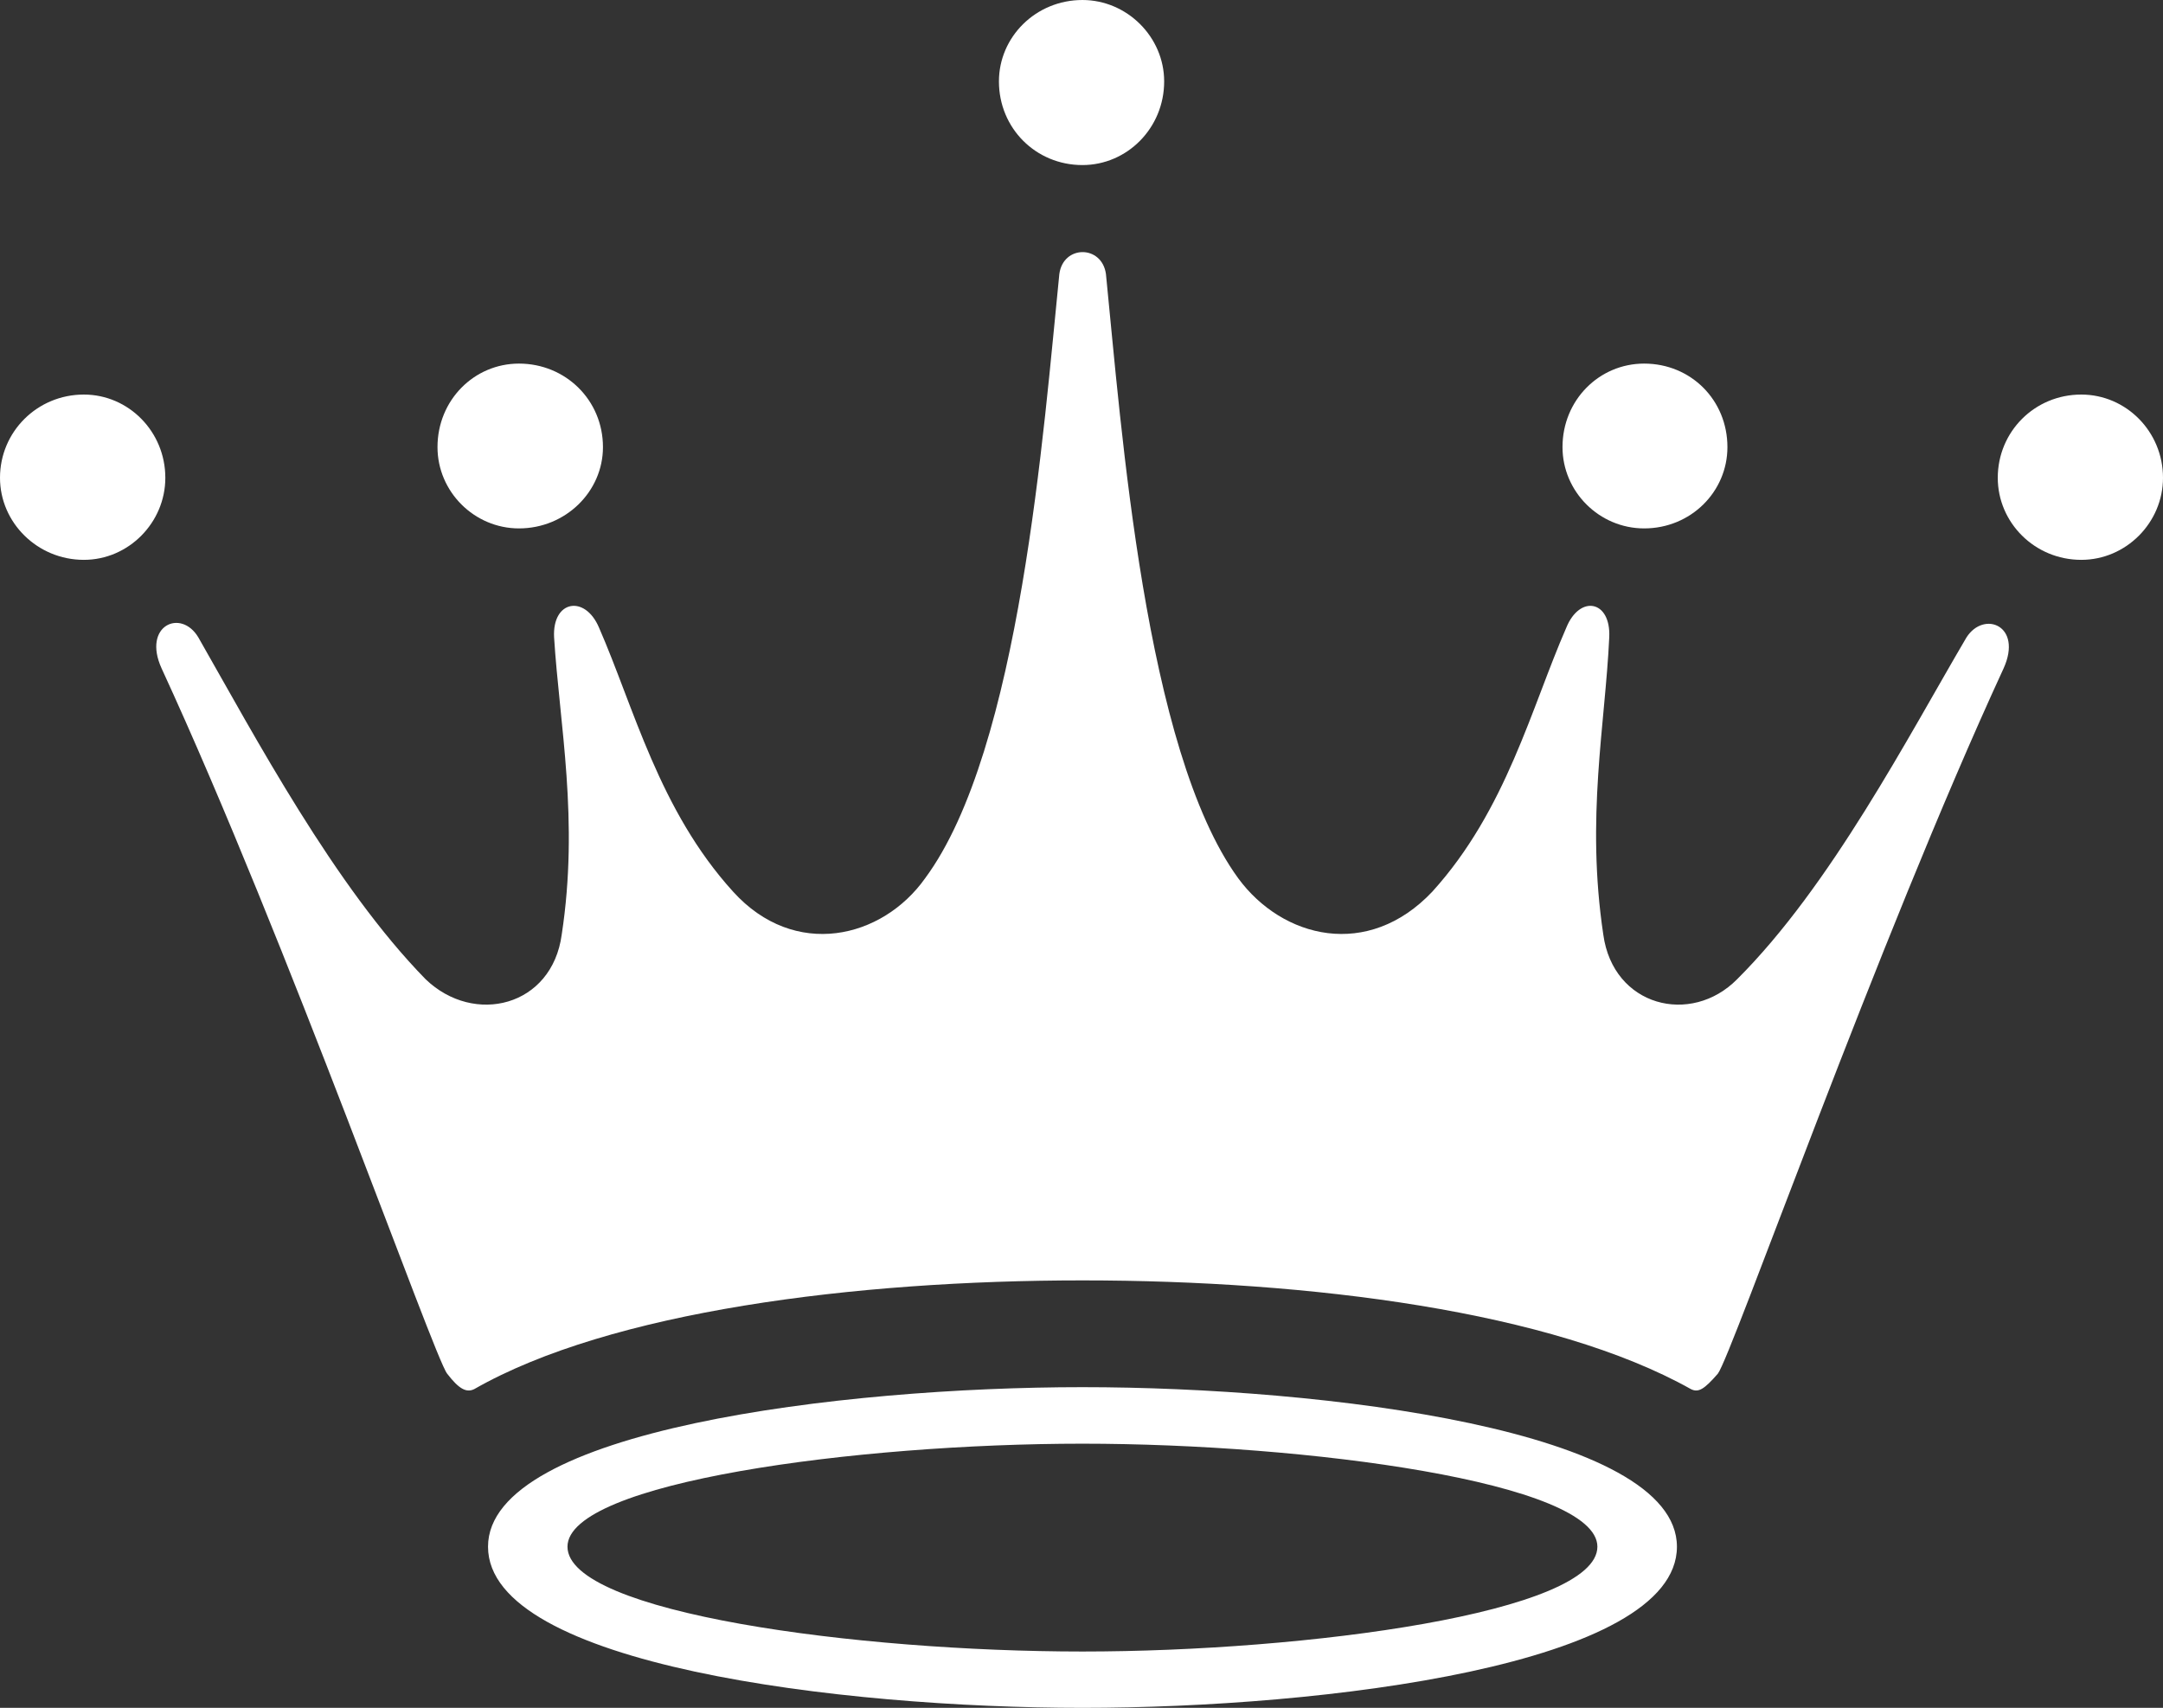<svg version="1.1" id="Layer_1" xmlns="http://www.w3.org/2000/svg" xmlns:xlink="http://www.w3.org/1999/xlink" x="0px" y="0px"
	 width="600.566px" height="474.165px" viewBox="199.867 -46.034 600.566 474.165"
	 enable-background="new 199.867 -46.034 600.566 474.165" xml:space="preserve" fill="white">
<rect x="199.867" y="-46.034" width="600.566" height="474.165" fill="#333333" stroke="none"/>
<path d="M523.102-23.428c0-12.335-10.305-22.605-22.69-22.605c-12.979,0-23.187,10.27-23.187,22.605
	c0,12.964,10.208,23.222,23.187,23.222C512.797-0.206,523.102-10.464,523.102-23.428 M679.493,78.101
	c0-13.062-10.142-23.188-23.118-23.188c-12.474,0-22.672,10.125-22.672,23.188c0,12.364,10.198,22.571,22.672,22.571
	C669.352,100.672,679.493,90.465,679.493,78.101 M367.28,78.101c0-13.062-10.393-23.188-23.319-23.188
	c-12.424,0-22.622,10.125-22.622,23.188c0,12.364,10.198,22.571,22.622,22.571C356.887,100.672,367.28,90.465,367.28,78.101
	 M800.434,86.623c0-12.813-10.232-23.112-22.69-23.112c-12.952,0-23.188,10.299-23.188,23.112c0,12.43,10.235,22.779,23.188,22.779
	C790.201,109.402,800.434,99.052,800.434,86.623 M245.771,86.623c0-12.813-10.195-23.112-22.622-23.112
	c-12.917,0-23.282,10.299-23.282,23.112c0,12.43,10.365,22.779,23.282,22.779C235.572,109.402,245.771,99.052,245.771,86.623
	 M756.175,139.527c5.375-11.889-5.454-16.158-10.308-8.585c-16.161,27.479-37.714,69.031-63.696,94.912
	c-12.816,12.955-34.422,7.576-37.145-12.434c-4.856-32.379,0.528-58.279,1.653-82.481c0.51-10.33-8.183-11.917-11.92-2.713
	c-9.683,22.125-16.668,50.659-37.208,73.302c-17.85,18.896-41.577,13.034-53.896-3.73c-25.954-35.677-32.427-125.134-36.718-167.752
	c-1.122-8.113-11.861-8.113-12.942,0c-4.329,42.618-10.861,132.075-37.258,167.752c-11.874,16.765-36.217,22.627-53.318,3.73
	c-20.572-22.64-27.544-51.174-37.23-73.302c-3.895-9.205-13.03-7.617-12.474,2.713c1.515,24.199,6.972,50.7,2.119,82.481
	c-2.675,20.01-24.291,25.389-37.78,12.434c-25.34-25.885-47.412-67.437-63.111-94.912c-4.819-8.132-15.617-3.304-10.214,8.585
	c35.099,76.104,75.557,191.049,79.291,195.821c3.292,4.291,5.354,5.352,7.523,4.291c37.733-21.57,105.745-30.186,168.877-30.186
	c63.192,0,130.503,8.617,168.938,30.186c2.121,1.063,3.737,0,7.479-4.291C680.587,330.576,721.073,215.631,756.175,139.527
	 M500.411,339.097c-66.871,0-165.042,11.943-165.042,44.293c0,32.842,98.171,44.74,165.042,44.74
	c66.912,0,165.062-11.898,165.062-44.74C665.476,351.041,567.326,339.097,500.411,339.097 M500.411,412.492
	c-62.617,0-142.98-10.777-142.98-29.104c0-17.861,80.363-28.598,142.98-28.598c62.018,0,142.978,10.732,142.978,28.598
	C643.389,401.715,562.429,412.492,500.411,412.492"/>
</svg>
